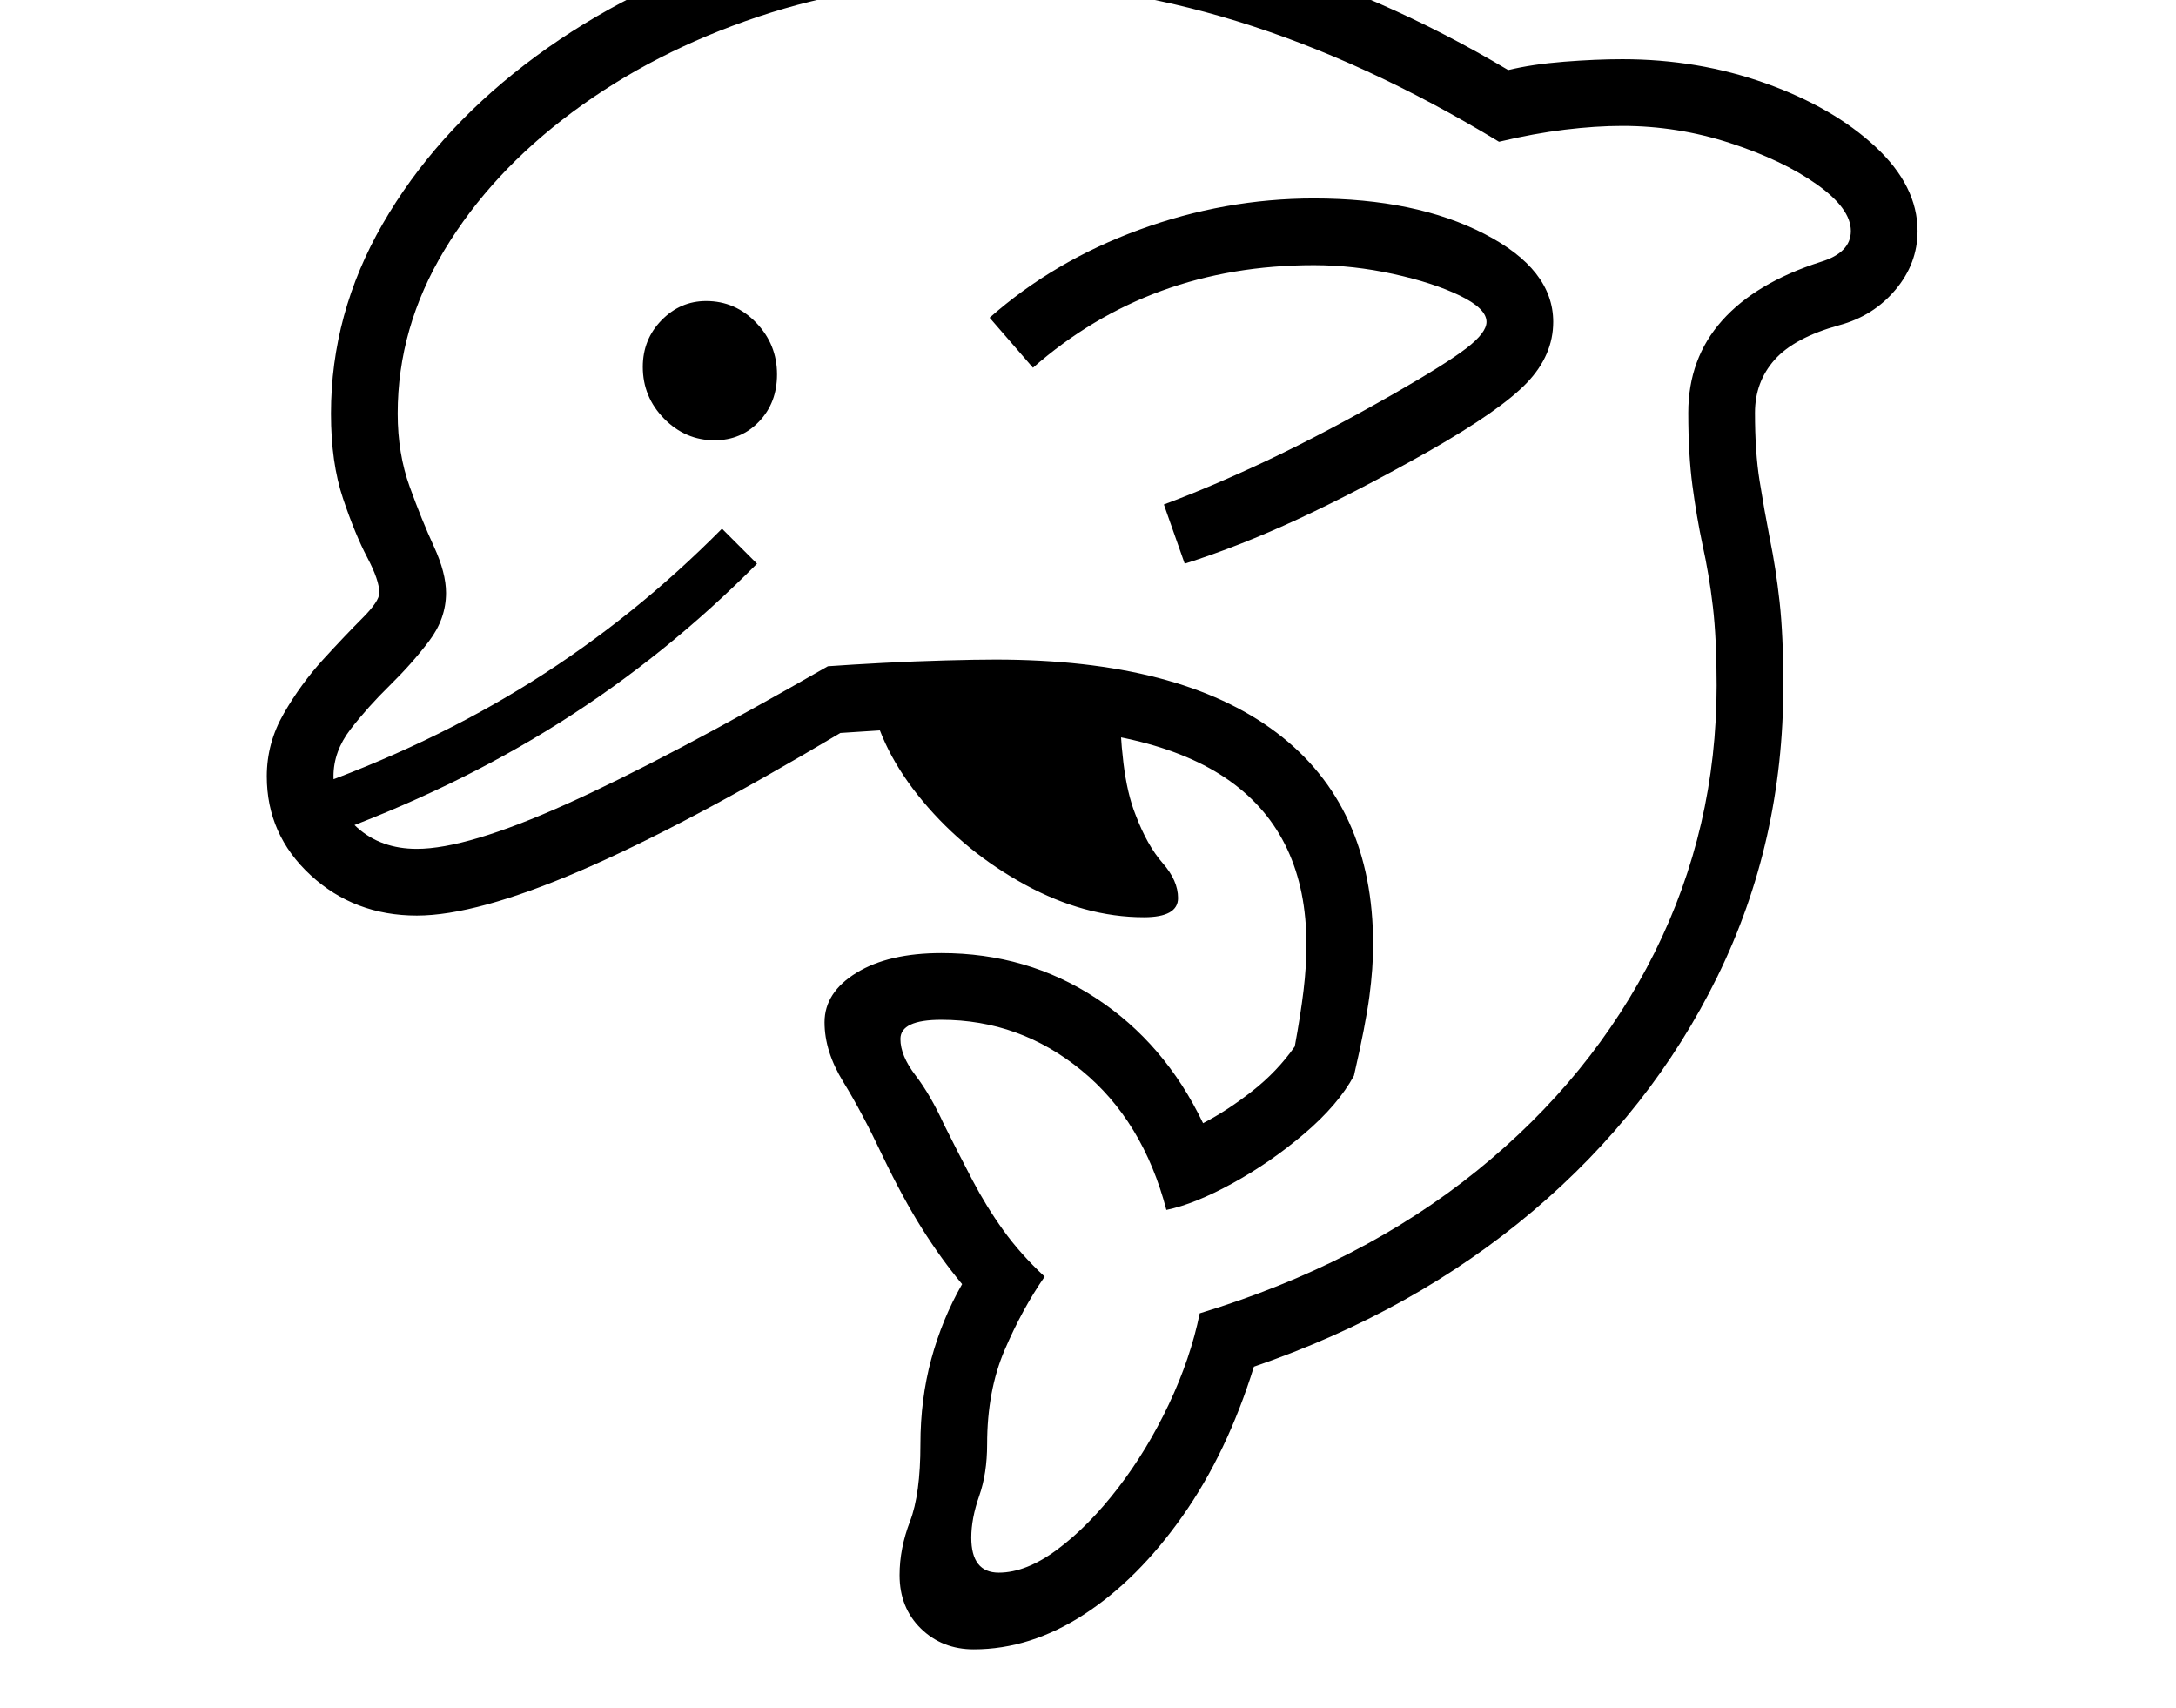 <svg xmlns="http://www.w3.org/2000/svg" viewBox="-10 0 2610 2048"><path d="M1158 1978q-38 0-63.5-25t-25.5-64q0-32 12.5-64.5t12.5-92.5q0-54 13-102t37-90q-25-30-48-66.5t-47-86.5q-25-53-47.5-89.5T979 1226q0-36 38.5-59.5T1119 1143q103 0 185.5 54t128.5 150q29-15 59-38.5t51-53.5q7-38 10.5-67t3.5-55q0-131-92-196.5T1184 871q-43 0-85.5 2T998 879q-188 112-312.5 165.5T490 1098q-75 0-127.5-48.5T310 931q0-40 20.5-75.5t47-64.5 47-49.5T445 711q0-15-14.5-42.5t-29-70.5T387 496q0-120 62-227.5t170.5-191T868-54t295-48q158 0 321.5 48T1799 84q29-7 67-10t70-3q91 0 172 29t131.5 76 50.5 101q0 39-26.5 70.5T2196 390q-54 15-77.5 41.5T2095 495q0 47 5.5 81.5T2113 647q7 34 11.5 74.5T2129 822q0 188-79 349t-221.5 281.5T1494 1639q-32 103-85.5 179t-118 118-132.5 42zm-779-975-23-56q150-53 272.5-130T856 634l42 42Q789 786 661.5 866.5T379 1003zm983 97q-71 0-142.5-39T1097 961t-63-125h299q0 42 4.5 79t14.5 62q14 37 32.5 58t18.5 42q0 23-41 23zm-174 786q33 0 70.5-28t72.5-73.5 61-100.5 37-109q194-59 332.5-171t213-261.5T2049 822q0-56-4.5-94.5T2032 653q-7-33-12-70.5t-5-87.5q0-65 40.5-110.5T2174 314q36-11 36-37 0-27-41-56t-104-49.5-129-20.5q-32 0-69 4.5t-79 14.5q-160-97-314-144.5T1163-22q-138 0-263.5 42t-223 114.5T523 300t-56 196q0 48 14.5 88t29 71.5T525 711q0 31-20.5 58t-47 53-47 52.5T390 931q0 36 28.5 61.5T490 1018q60 0 179-53.5T983 799q28-2 66-4t75-3 60-1q221 0 337 87.5t116 254.5q0 28-4.5 62t-18.5 95q-19 35-59.5 69.5t-86 59.5-79.5 32q-28-107-102-167.5t-168-60.5q-49 0-49 23 0 20 18 43.5t34 58.5q18 36 34.5 67.5t37 60 49.5 55.5q-27 39-48 88t-21 113q0 35-9.5 62t-9.5 50q0 42 33 42zM847 528q-35 0-60.5-26T761 440q0-33 22.5-56t53.5-23q35 0 60 26t25 62q0 34-21.5 56.5T847 528zm564 148-25-71q59-22 126.5-54t151.5-80q61-35 85-53.5t24-31.5q0-16-32-31.5t-80-26-95-10.5q-197 0-337 123l-52-60q77-68 179.5-105.5T1566 238q122 0 204.5 42.5T1853 386q0 40-31.5 73T1704 541q-87 49-157 81.5T1411 676z"/></svg>
